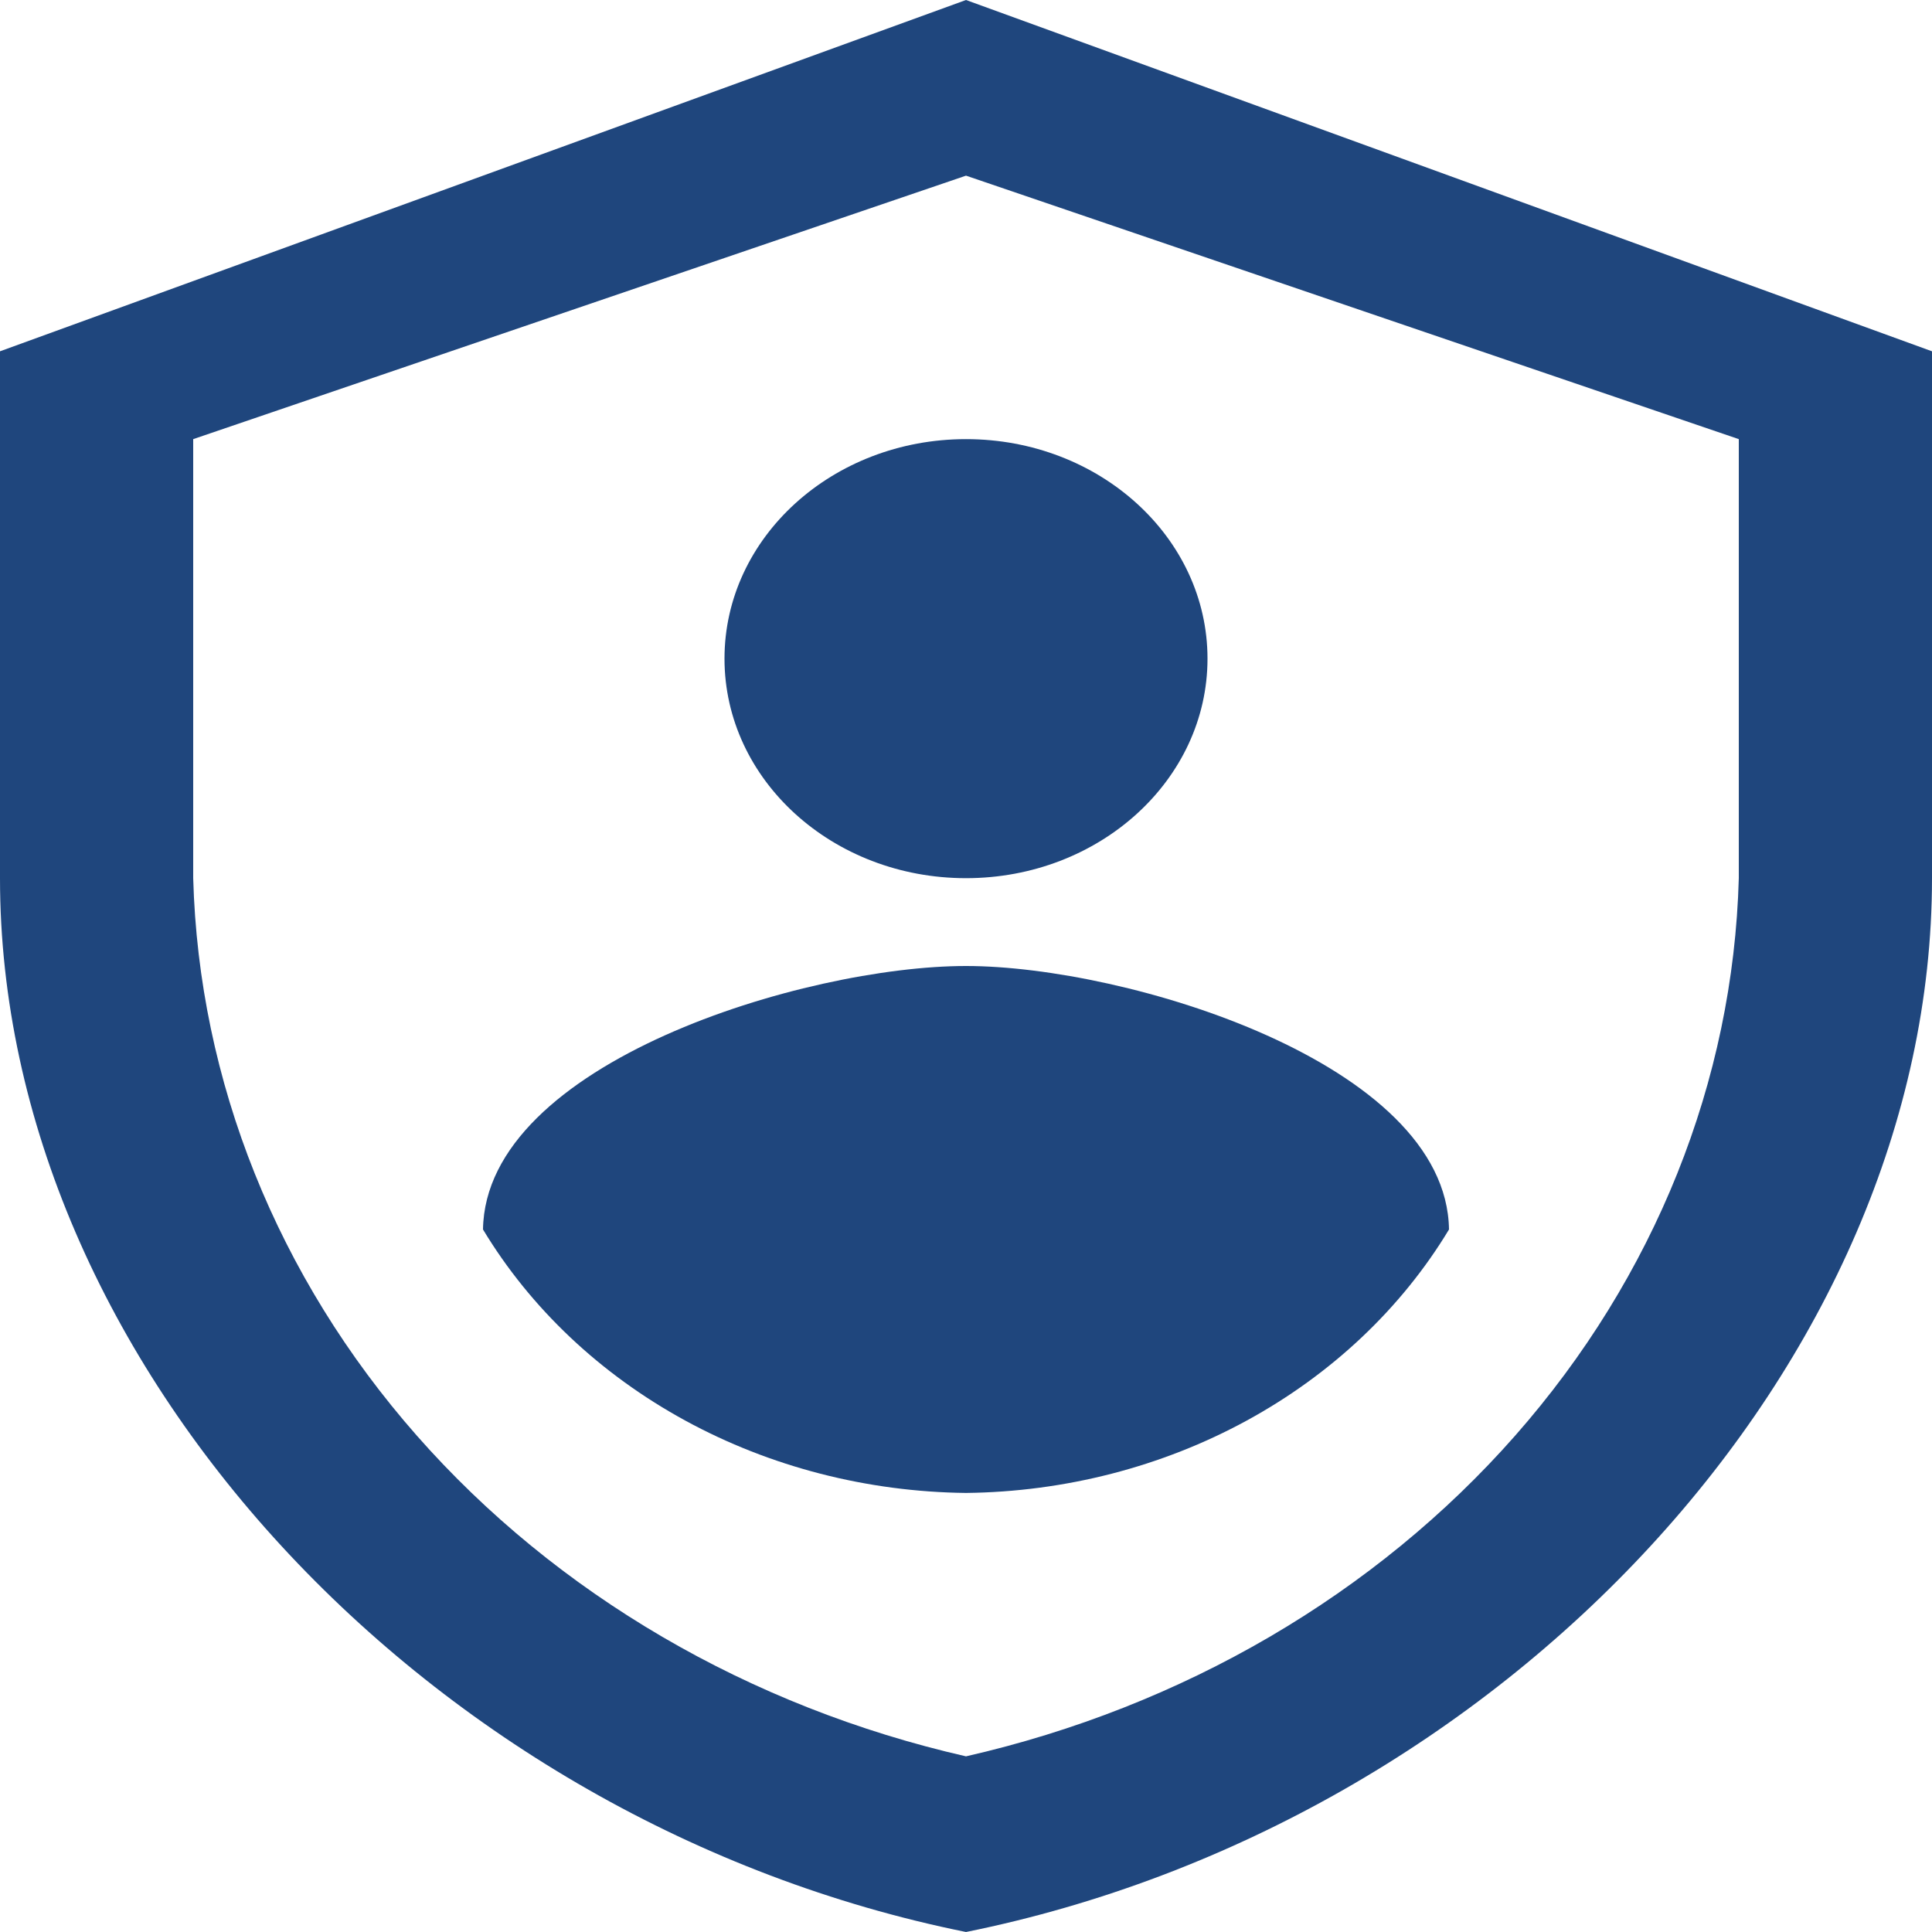 <svg width="24" height="24" viewBox="0 0 24 24" fill="none" xmlns="http://www.w3.org/2000/svg">
<rect width="24" height="24" fill="transparent"/>
<rect width="1920" height="981.333" transform="translate(-1682 -369)" fill="transparent"/>
<g filter="url(#filter0_d_0_1)">
<rect x="-24" y="-369" width="261.333" height="981.333" fill="transparent"/>
<rect x="-23.333" y="-368.333" width="260" height="980" stroke="#F0F0F0" stroke-width="1.333"/>
</g>
<path d="M12 24C5.332 22.653 0 16.933 0 10.909V4.364L12 0L24 4.364V10.909C24 16.935 18.668 22.653 12 24ZM2.4 5.455V10.909C2.469 13.431 3.444 15.864 5.178 17.834C6.912 19.804 9.308 21.204 12 21.818C14.692 21.204 17.088 19.804 18.822 17.834C20.556 15.864 21.531 13.431 21.6 10.909V5.455L12 2.182L2.4 5.455Z" fill="#1f467d "/>
<path d="M12 10.909C13.657 10.909 15 9.688 15 8.182C15 6.676 13.657 5.455 12 5.455C10.343 5.455 9 6.676 9 8.182C9 9.688 10.343 10.909 12 10.909Z" fill="#1f467d "/>
<path d="M6 15.273C6.591 16.253 7.459 17.072 8.513 17.647C9.567 18.222 10.771 18.532 12 18.546C13.229 18.532 14.433 18.222 15.487 17.647C16.541 17.072 17.409 16.253 18 15.273C17.97 13.204 13.99 12 12 12C10 12 6.03 13.204 6 15.273Z" fill="#1f467d "/>
<defs>
<filter id="filter0_d_0_1" x="-29.333" y="-371.667" width="272" height="992" filterUnits="userSpaceOnUse" color-interpolation-filters="sRGB">
<feFlood flood-opacity="0" result="BackgroundImageFix"/>
<feColorMatrix in="SourceAlpha" type="matrix" values="0 0 0 0 0 0 0 0 0 0 0 0 0 0 0 0 0 0 127 0" result="hardAlpha"/>
<feOffset dy="2.667"/>
<feGaussianBlur stdDeviation="2.667"/>
<feComposite in2="hardAlpha" operator="out"/>
<feColorMatrix type="matrix" values="0 0 0 0 0 0 0 0 0 0 0 0 0 0 0 0 0 0 0.25 0"/>
<feBlend mode="normal" in2="BackgroundImageFix" result="effect1_dropShadow_0_1"/>
<feBlend mode="normal" in="SourceGraphic" in2="effect1_dropShadow_0_1" result="shape"/>
</filter>
</defs>
</svg>
